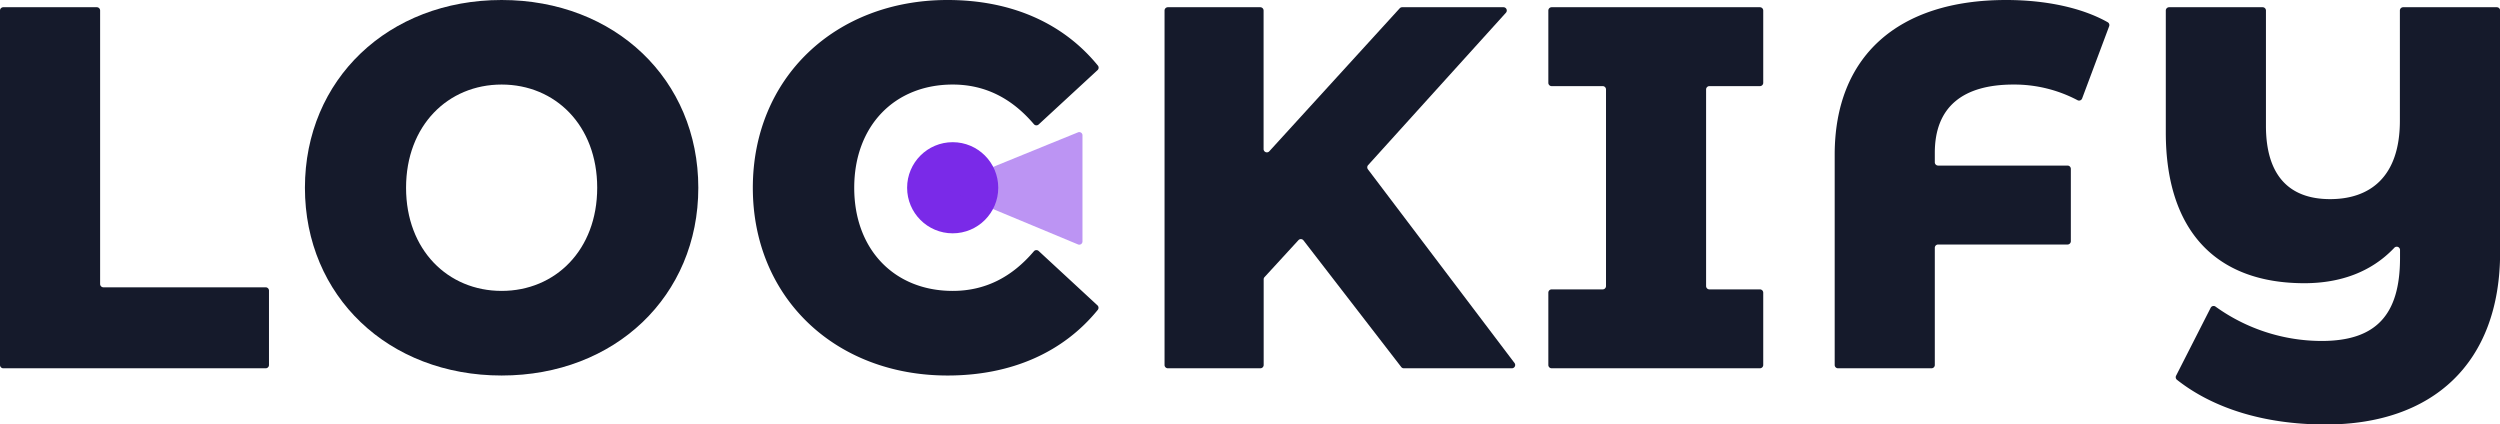 <svg xmlns="http://www.w3.org/2000/svg" viewBox="0 0 857.5 145.6"><defs><style>.cls-1,.cls-3{fill:#7a2ae8;}.cls-2{fill:#151a2b;}.cls-3{opacity:0.5;}</style></defs><title>logo_noir</title><g id="Calque_2" data-name="Calque 2"><g id="Calque_1-2" data-name="Calque 1"><circle class="cls-1" cx="326.77" cy="64.4" r="15.63"/><path class="cls-2" d="M172.06,0c-38.85,0-67.47,27.25-67.47,64.41s28.62,64.39,67.47,64.39,67.46-27.24,67.46-64.39S210.91,0,172.06,0Zm0,99.78c-18.39,0-32.78-14-32.78-35.37S153.67,29,172.06,29s32.78,14,32.78,35.39S190.44,99.78,172.06,99.78Z"/><path class="cls-2" d="M326.77,99.78C306.82,99.78,293,85.63,293,64.41S306.82,29,326.77,29c11.24,0,20.37,4.8,27.85,13.59a1.13,1.13,0,0,0,1.63.11l20.21-18.65a1.14,1.14,0,0,0,.12-1.55C364.77,8,347,0,325,0c-38.51,0-66.78,26.72-66.78,64.41S286.53,128.8,325,128.8c21.95,0,39.73-8,51.54-22.52a1.14,1.14,0,0,0-.12-1.55L356.25,86.08a1.14,1.14,0,0,0-1.63.11C347.14,95,338,99.78,326.77,99.78Z"/><path class="cls-2" d="M469.27,56.63,516.53,4.37a1.13,1.13,0,0,0-.83-1.89H480.94a1.13,1.13,0,0,0-.84.37l-44.69,49a1.13,1.13,0,0,1-2-.76V3.61a1.14,1.14,0,0,0-1.13-1.13H400.57a1.14,1.14,0,0,0-1.13,1.13V125.19a1.13,1.13,0,0,0,1.13,1.13h31.74a1.13,1.13,0,0,0,1.13-1.13V95.8a1.09,1.09,0,0,1,.3-.76l11.62-12.66a1.13,1.13,0,0,1,1.73.07l33.53,43.43a1.11,1.11,0,0,0,.89.44h37.06a1.13,1.13,0,0,0,.91-1.81L469.2,58.08A1.13,1.13,0,0,1,469.27,56.63Z"/><path class="cls-2" d="M604.79,28.41V3.61a1.14,1.14,0,0,0-1.13-1.13H532.21a1.14,1.14,0,0,0-1.13,1.13v24.8a1.13,1.13,0,0,0,1.13,1.13h17.52a1.14,1.14,0,0,1,1.13,1.14V98.13a1.14,1.14,0,0,1-1.13,1.13H532.21a1.13,1.13,0,0,0-1.13,1.13v24.8a1.13,1.13,0,0,0,1.13,1.13h71.45a1.13,1.13,0,0,0,1.13-1.13v-24.8a1.13,1.13,0,0,0-1.13-1.13H586.32a1.14,1.14,0,0,1-1.13-1.13V30.68a1.14,1.14,0,0,1,1.13-1.14h17.34A1.13,1.13,0,0,0,604.79,28.41Z"/><path class="cls-2" d="M690.65,29a46.49,46.49,0,0,1,21.91,5.35,1.12,1.12,0,0,0,1.61-.58L723.44,9A1.13,1.13,0,0,0,723,7.66c-8.81-5-21.29-7.66-34.9-7.66-37.12,0-58.8,19.29-58.8,53.08v72.11a1.13,1.13,0,0,0,1.13,1.13h32.07a1.13,1.13,0,0,0,1.14-1.13V85a1.12,1.12,0,0,1,1.13-1.13h44.4a1.14,1.14,0,0,0,1.13-1.13V57.92a1.14,1.14,0,0,0-1.13-1.13h-44.4a1.13,1.13,0,0,1-1.13-1.13V52.55C663.59,36.62,673.3,29,690.65,29Z"/><path class="cls-2" d="M91.14,98.55H35.48a1.14,1.14,0,0,1-1.14-1.13V3.61a1.13,1.13,0,0,0-1.13-1.13H1.13A1.14,1.14,0,0,0,0,3.61V125.19a1.13,1.13,0,0,0,1.13,1.13h90a1.12,1.12,0,0,0,1.13-1.13V99.68A1.13,1.13,0,0,0,91.14,98.55Z"/><path class="cls-2" d="M829.34,2.48h-5.05a1.13,1.13,0,0,0-1.13,1.13V41.4c0,19.28-10.24,26.9-23.94,26.9-14.22,0-22-8.32-22-25.13V3.61a1.14,1.14,0,0,0-1.13-1.13H744a1.14,1.14,0,0,0-1.13,1.13V45.47c0,33.44,17,51.67,47.52,51.67,12.6,0,23.14-4,30.82-12.11a1.13,1.13,0,0,1,2,.76v2.68c0,19.63-8.33,28.48-26.89,28.48a62.45,62.45,0,0,1-36.39-11.78,1.12,1.12,0,0,0-1.67.4L746.4,128.86a1.13,1.13,0,0,0,.3,1.41c12.11,9.56,29.53,15.33,51,15.33,36.59,0,59.84-20.87,59.84-59.09V3.61a1.14,1.14,0,0,0-1.13-1.13Z"/><path class="cls-3" d="M359.41,49.6,325.5,63.42h0a1.1,1.1,0,0,0,0,2l44.27,18.42a1.1,1.1,0,0,0,1.52-1V46.39a1.1,1.1,0,0,0-1.52-1Z"/></g></g></svg>